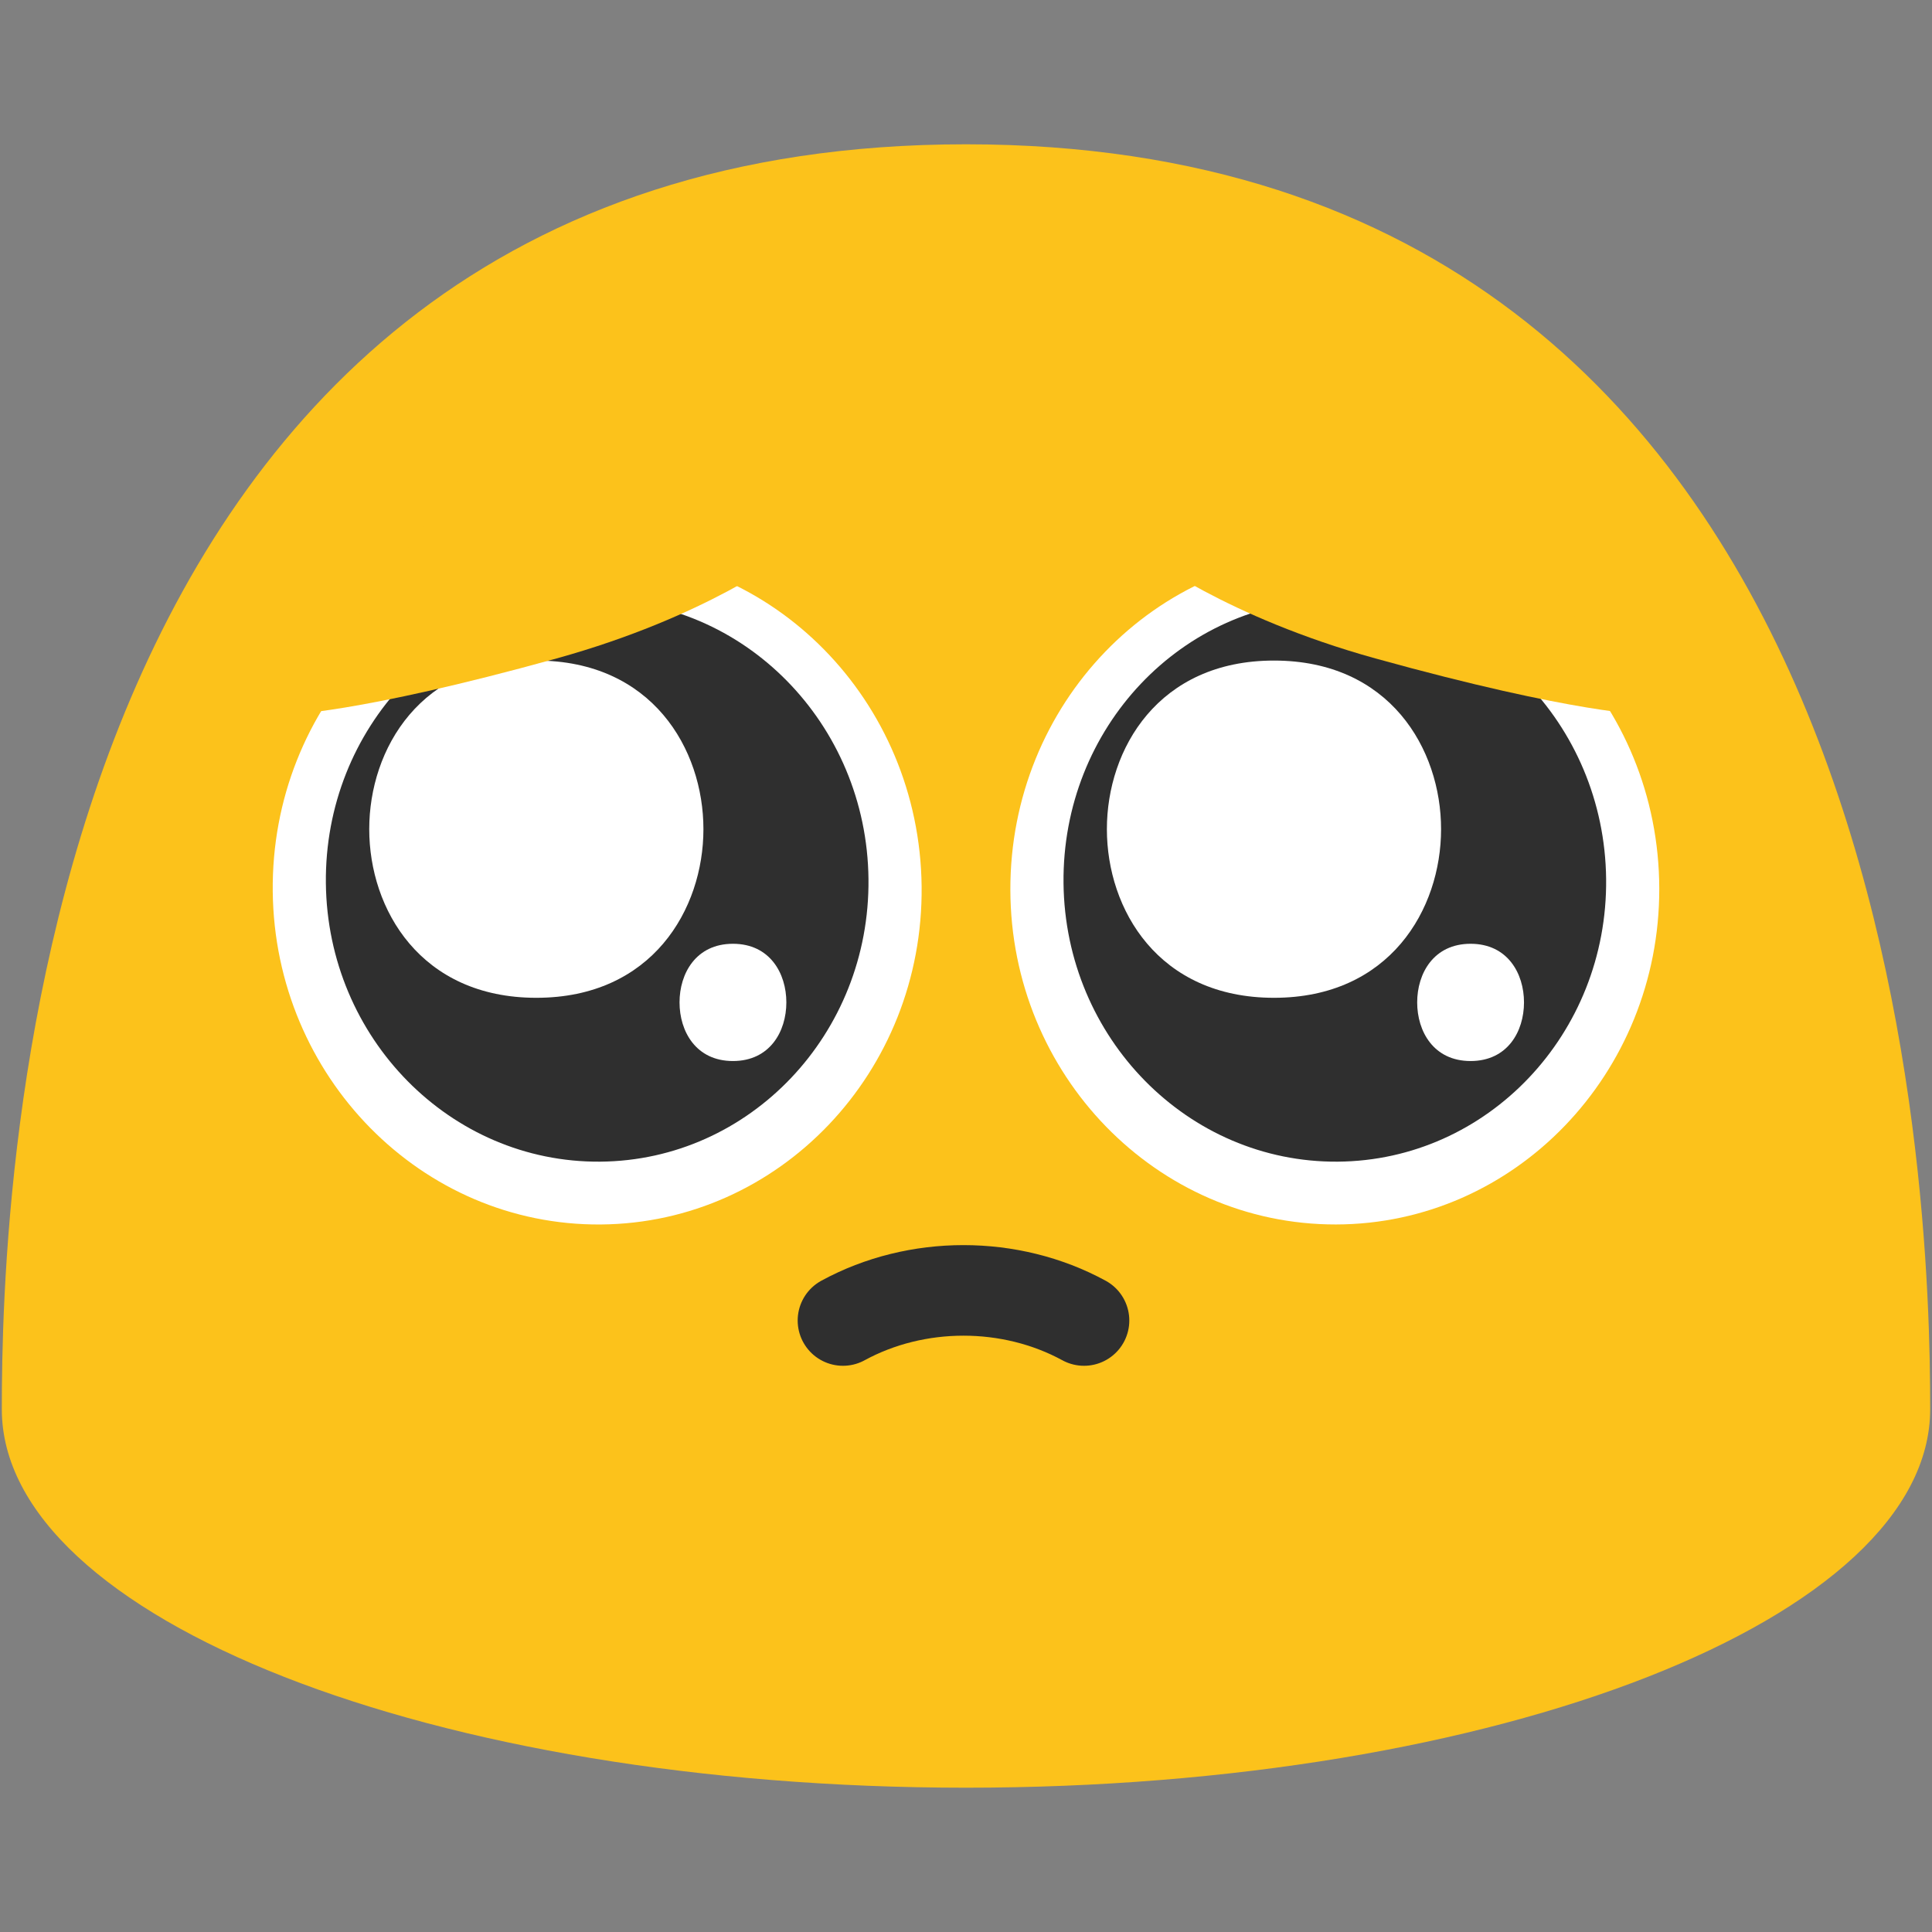 <?xml version='1.0' encoding='UTF-8'?>
<svg xmlns="http://www.w3.org/2000/svg" xmlns:ns1="http://sodipodi.sourceforge.net/DTD/sodipodi-0.dtd" xmlns:ns2="http://www.inkscape.org/namespaces/inkscape" style="enable-background:new 0 0 128 128;" version="1.1" id="svg36" ns1:docname="emoji_u1f97a.svg" ns2:version="1.2.2 (732a01da63, 2022-12-09)" viewBox="0 0 128 128">
  <rect x="0" y="0" width="128" height="128" fill="#808080" stroke="none"/>
  <defs id="defs40"/>
  <ns1:namedview id="namedview38" pagecolor="#ffffff" bordercolor="#000000" borderopacity="0.25" ns2:showpageshadow="2" ns2:pageopacity="0.0" ns2:pagecheckerboard="0" ns2:deskcolor="#d1d1d1" showgrid="false" ns2:zoom="2.9996796" ns2:cx="82.508811" ns2:cy="83.675603" ns2:window-width="1366" ns2:window-height="697" ns2:window-x="-8" ns2:window-y="-8" ns2:window-maximized="1" ns2:current-layer="svg36"/>
  <path d="m 64,9.56 c -62.41,0 -63.88,69.96 -63.88,83.8 0,13.86 28.59,25.08 63.88,25.08 35.28,0 63.88,-11.22 63.88,-25.08 0,-13.84 -1.48,-83.8 -63.88,-83.8 z" style="fill:#fcc21b" id="path14"/>
  <path d="M 39.803,81.125 C 27.932,81.217 18.202,71.335 18.07,59.069 17.938,46.757 27.456,36.714 39.327,36.623 c 11.845,-0.092 21.6,9.79 21.733,22.102 0.132,12.289 -9.412,22.309 -21.257,22.4 z" style="fill:#ffffff;stroke-width:1" id="path16"/>
  <path d="M 88.515,81.124 C 100.36,81.101 109.958,71.128 109.931,58.862 109.905,46.55 100.254,36.623 88.409,36.646 76.537,36.669 66.913,46.642 66.939,58.954 66.966,71.22 76.643,81.147 88.515,81.124 Z" style="fill:#ffffff;stroke-width:1" id="path18"/>
  <path d="m 55.848,87.487 c 4.879,-2.66 11.092,-2.66 15.971,0" style="fill:none;stroke:#2f2f2f;stroke-width:6;stroke-linecap:round;stroke-linejoin:round;stroke-miterlimit:10" id="path22"/>
  <g id="g51030" transform="translate(0.185)">
    <path d="M 39.578,76.963 C 29.652,77.04 21.516,68.776 21.405,58.519 21.295,48.223 29.254,39.826 39.181,39.749 c 9.905,-0.077 18.063,8.187 18.173,18.482 0.111,10.276 -7.871,18.655 -17.775,18.732 z" style="fill:#2f2f2f;fill-opacity:1;stroke-width:1" id="path384"/>
    <path id="path2834" style="font-variation-settings:'opsz' 12, 'wght' 400;fill:#ffffff;fill-opacity:1;stroke-width:5.669;stroke-linecap:round" d="m 35.349,43.764 c -7.665,-5.95e-4 -11.072,5.86 -11.071,11.172 4.17e-4,5.312 3.407,11.172 11.071,11.171 7.663,-1.68e-4 11.069,-5.859 11.07,-11.171 4.72e-4,-5.312 -3.406,-11.172 -11.07,-11.172 z" ns1:nodetypes="ccccc"/>
    <path id="path2841" style="font-variation-settings:'opsz' 12, 'wght' 400;fill:#ffffff;fill-opacity:1;stroke-width:5.669;stroke-linecap:round" d="m 48.374,62.528 c 2.45,-2.07e-4 3.539,1.964 3.539,3.884 -1.36e-4,1.92 -1.089,3.884 -3.539,3.884 -2.45,-5.7e-5 -3.538,-1.964 -3.538,-3.884 -1.51e-4,-1.92 1.089,-3.884 3.538,-3.884 z" ns1:nodetypes="ccccc"/>
  </g>
  <g id="g51035" transform="translate(-0.185)">
    <path d="M 88.819,76.963 C 78.893,77.04 70.757,68.776 70.646,58.519 70.536,48.223 78.495,39.826 88.422,39.749 c 9.905,-0.077 18.063,8.187 18.173,18.482 0.111,10.276 -7.871,18.655 -17.775,18.732 z" style="fill:#2f2f2f;fill-opacity:1;stroke-width:1" id="path1994"/>
    <path id="path2845" style="font-variation-settings:'opsz' 12, 'wght' 400;fill:#ffffff;fill-opacity:1;stroke-width:5.669;stroke-linecap:round" d="m 84.59,43.764 c -7.665,-5.95e-4 -11.072,5.86 -11.071,11.172 4.19e-4,5.312 3.407,11.172 11.071,11.171 7.663,-1.68e-4 11.069,-5.859 11.07,-11.171 4.67e-4,-5.312 -3.406,-11.172 -11.07,-11.172 z" ns1:nodetypes="ccccc"/>
    <path id="path2849" style="font-variation-settings:'opsz' 12, 'wght' 400;fill:#ffffff;fill-opacity:1;stroke-width:5.669;stroke-linecap:round" d="m 97.615,62.528 c 2.45,-2.07e-4 3.539,1.964 3.539,3.884 -1.5e-4,1.92 -1.089,3.884 -3.539,3.884 -2.45,-5.7e-5 -3.538,-1.964 -3.538,-3.884 -1.44e-4,-1.92 1.089,-3.884 3.538,-3.884 z" ns1:nodetypes="ccccc"/>
  </g>
  <path style="font-variation-settings:'opsz' 12, 'wght' 400;fill:#fcc21b;fill-opacity:1;stroke-width:5.669;stroke-linecap:round" d="M 35.017,25.571 18.879,47.346 c 0,0 4.645,-0.02 17.999,-3.723 9.921,-2.751 15.235,-6.851 15.235,-6.851 L 48.177,22.125 Z" id="path2050" ns1:nodetypes="ccsccc"/>
  <path style="font-variation-settings:'opsz' 12, 'wght' 400;fill:#fcc21b;fill-opacity:1;stroke-width:5.669;stroke-linecap:round" d="m 92.983,25.571 16.139,21.775 c 0,0 -4.645,-0.02 -17.999,-3.723 -9.921,-2.751 -15.235,-6.851 -15.235,-6.851 l 3.935,-14.646 z" id="path2780" ns1:nodetypes="ccsccc"/>
</svg>
